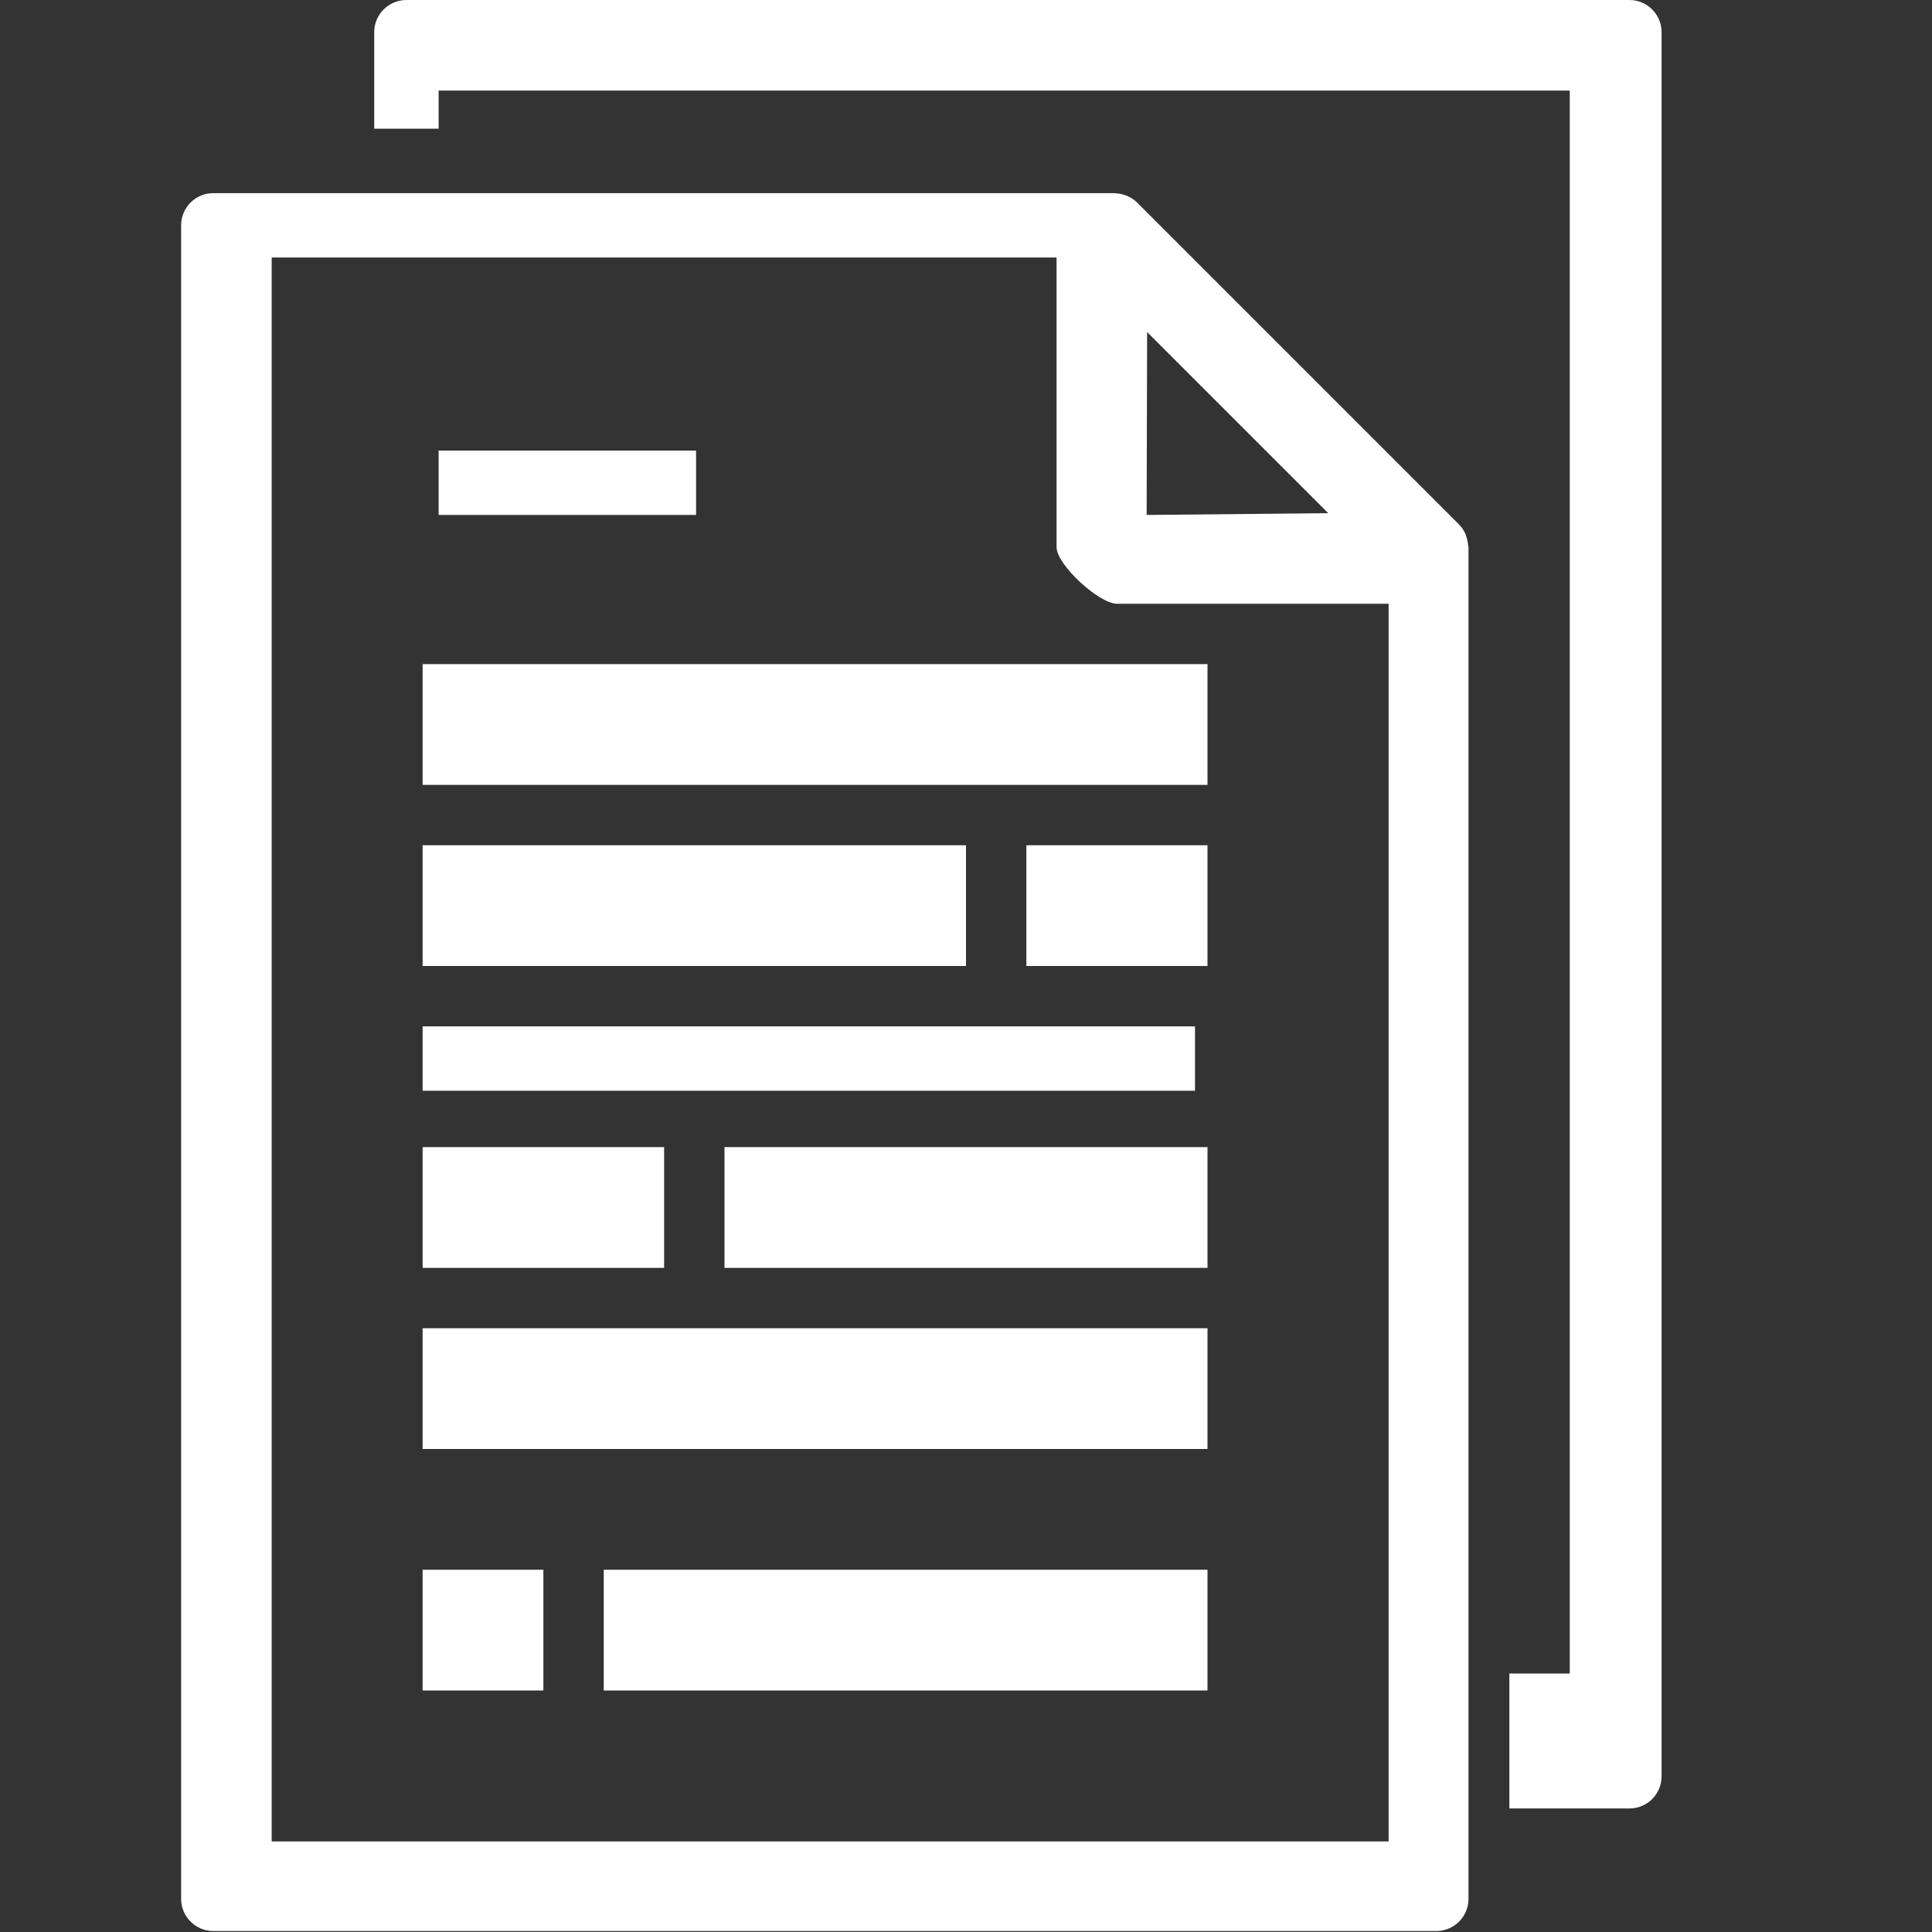 <svg width="32" height="32" viewBox="0 0 32 32" fill="none" xmlns="http://www.w3.org/2000/svg">
<rect x="0" y="0" width="32" height="32" fill="#333333" stroke="none"/>
<path d="M3 3.731V31.451C3 31.745 3.239 31.984 3.533 31.984H23.79C24.084 31.984 24.323 31.745 24.323 31.451V9.062C24.323 9.05 24.317 9.04 24.316 9.029C24.313 8.982 24.304 8.936 24.288 8.892C24.283 8.875 24.278 8.858 24.271 8.841C24.245 8.783 24.209 8.73 24.164 8.685L18.834 3.355C18.788 3.31 18.735 3.274 18.677 3.248C18.661 3.241 18.645 3.235 18.628 3.23C18.583 3.215 18.537 3.206 18.49 3.203C18.481 3.204 18.47 3.199 18.459 3.199H3.533C3.239 3.199 3 3.437 3 3.731ZM22 8.5L18.992 8.529L19 5.5L22 8.5ZM4.5 4.265H17.5V9.062C17.5 9.356 18.206 10 18.5 10H23V30.5H4.5V17.591V4.265Z" fill="white"/>
<path d="M25 27.719V29.954H26.988C27.283 29.954 27.521 29.716 27.521 29.421V0.533C27.521 0.239 27.283 0 26.988 0H6.732C6.437 0 6.198 0.239 6.198 0.533V2.132H7.265V1.5H26V27.719H25Z" fill="white"/>
<path d="M7 11H20V13H7V11Z" fill="white"/>
<path d="M7.265 7.463H11.529V8.529H7.265V7.463Z" fill="white"/>
<path d="M7 14H16V16H7V14Z" fill="white"/>
<path d="M17 14H20V16H17V14Z" fill="white"/>
<path d="M7 17H19.793V18.066H7V17Z" fill="white"/>
<path d="M7 22H20V24H7V22Z" fill="white"/>
<path d="M12 19H20V21H12V19Z" fill="white"/>
<path d="M7 19H11V21H7V19Z" fill="white"/>
<path d="M7 26H9V28H7V26Z" fill="white"/>
<path d="M10 26H20V28H10V26Z" fill="white"/>
</svg>
